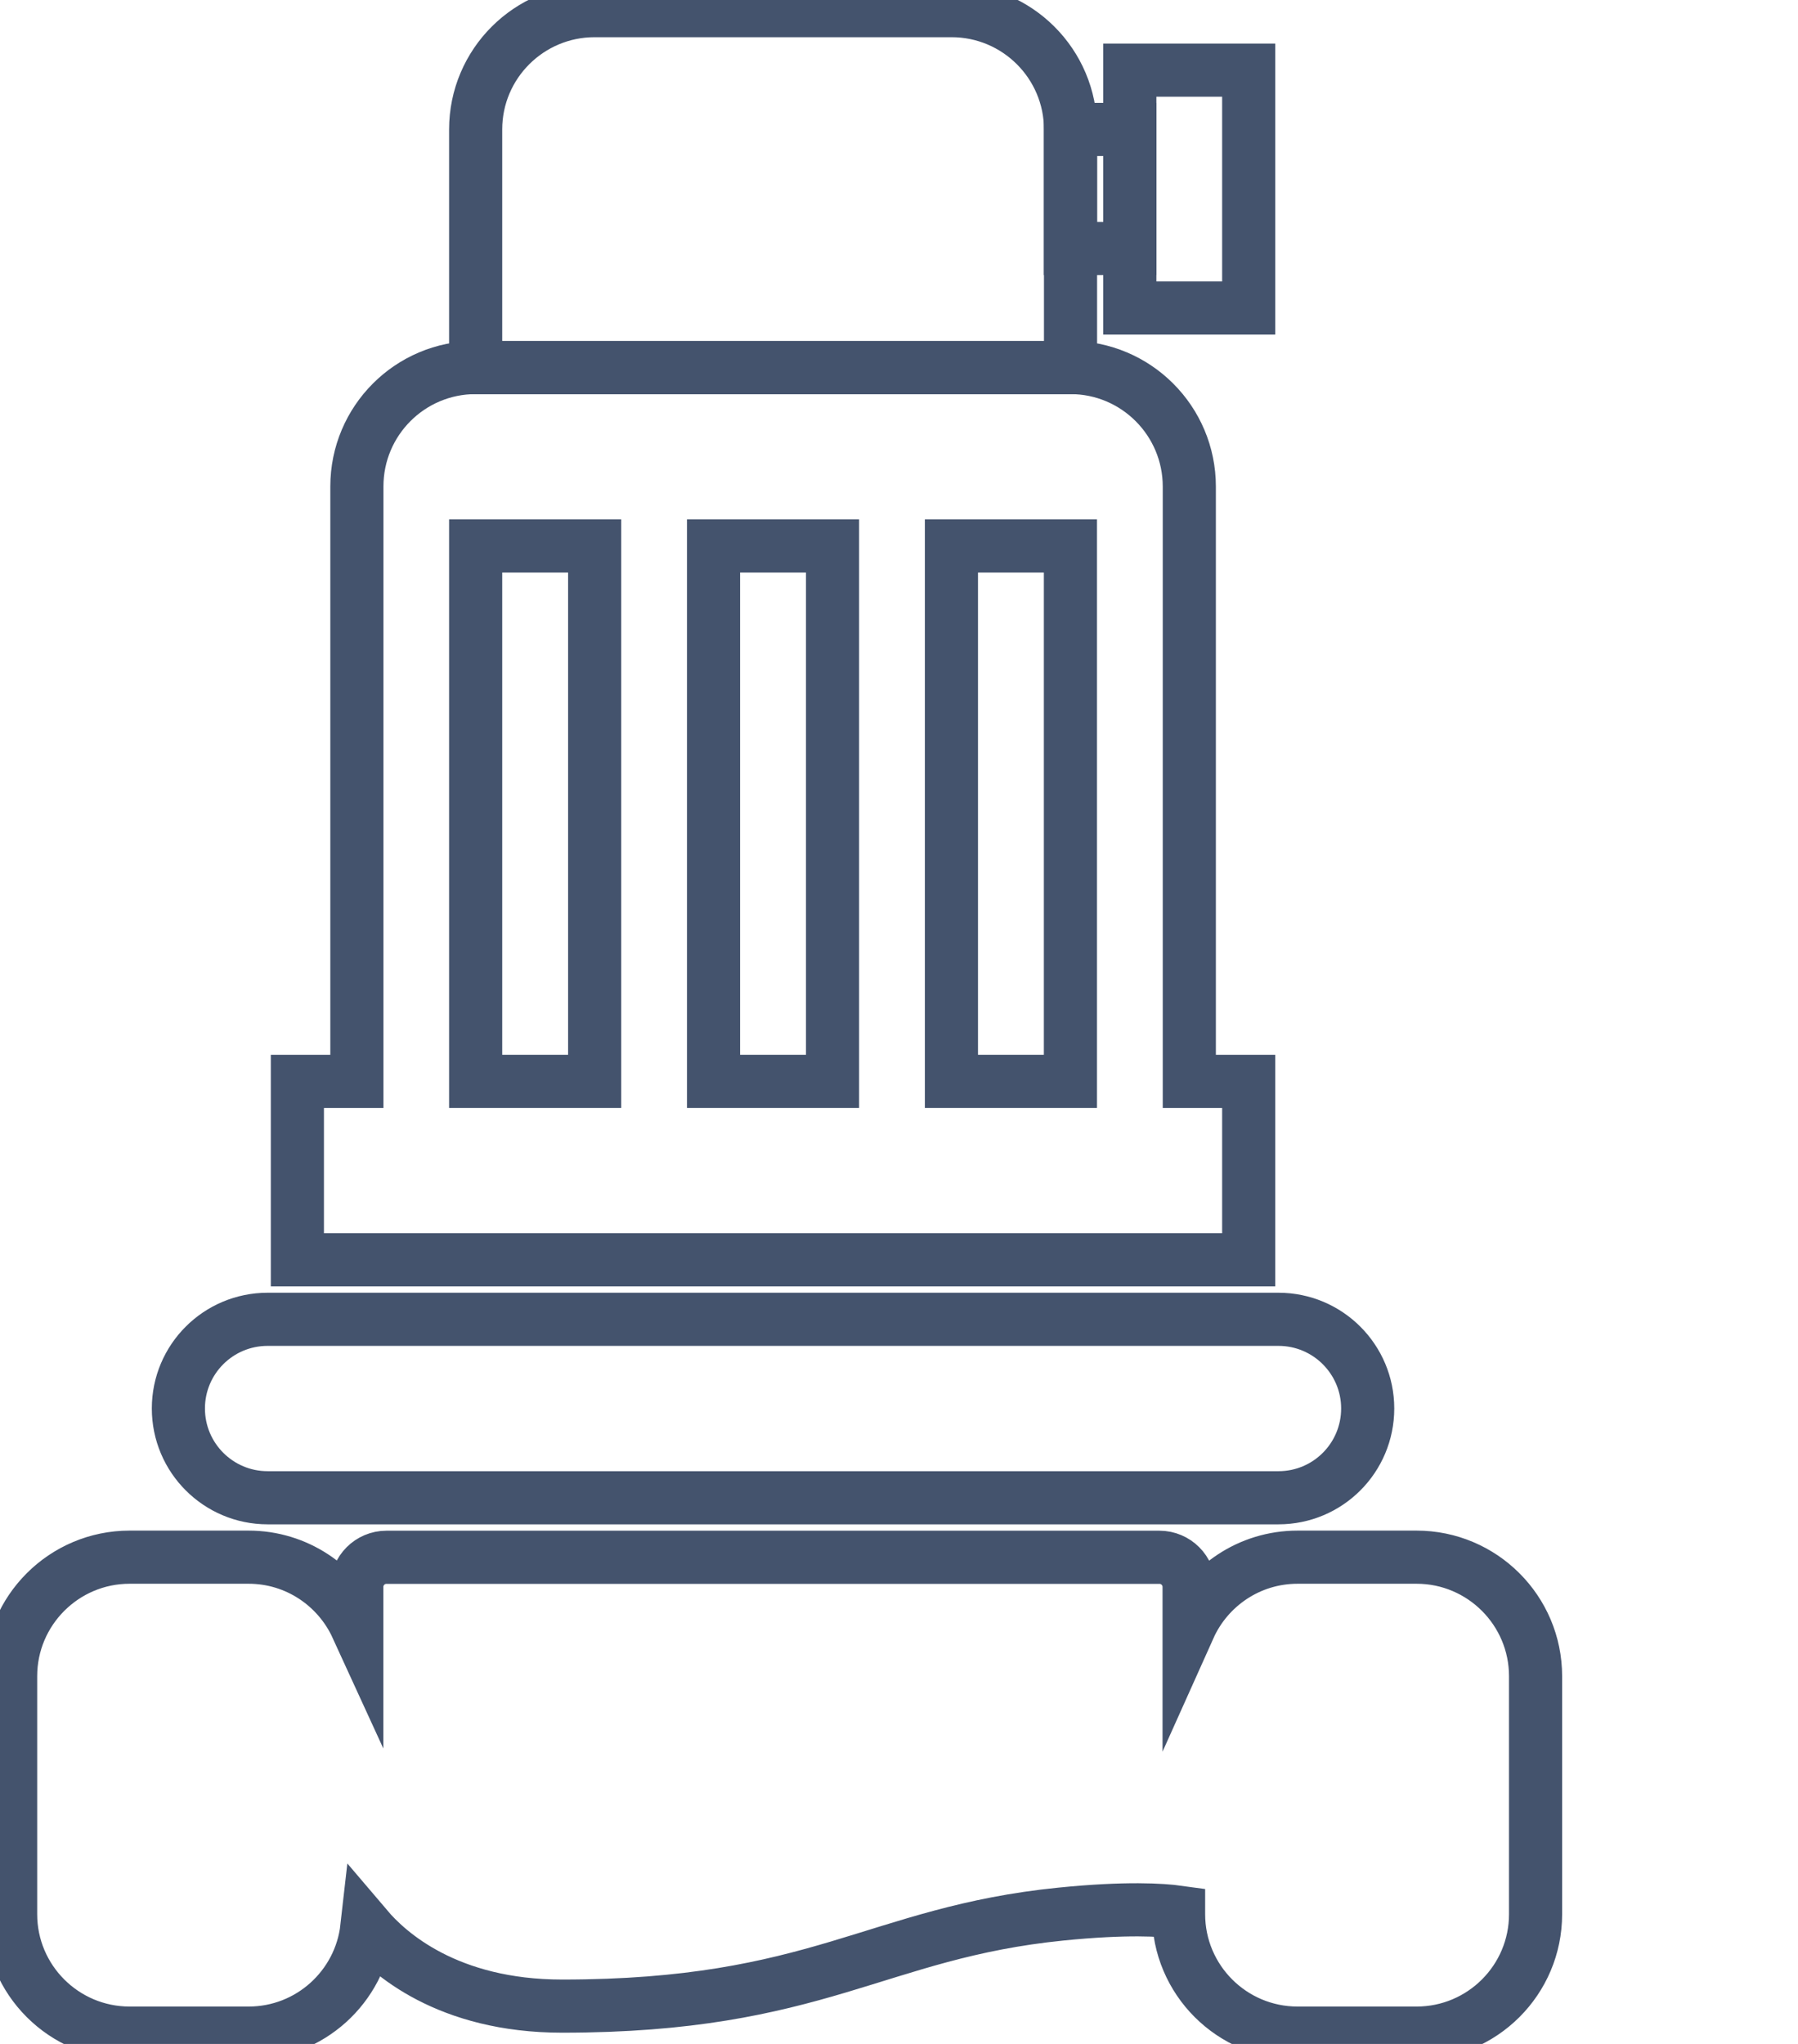 <svg data-v-9833e8b2="" version="1.1" xmlns="http://www.w3.org/2000/svg" xmlns:xlink="http://www.w3.org/1999/xlink" width="22" height="25"><g data-v-9833e8b2=""><path data-v-9833e8b2="" transform="scale(0.13)" fill="none" stroke="rgba(68, 83, 109, 1)" paint-order="fill stroke markers" d="m25.19,124.13l95.14,0c4.64,0 8.4,3.76 8.4,8.39c0,4.64 -3.75,8.4 -8.4,8.4l-95.14,0c-4.64,0 -8.4,-3.76 -8.4,-8.4s3.76,-8.39 8.4,-8.39l0,0z" stroke-width="5" stroke-miterlimit="10" stroke-dasharray=""></path><path data-v-9833e8b2="" transform="scale(0.13)" fill="none" stroke="rgba(68, 83, 109, 1)" paint-order="fill stroke markers" d="m55.97,1l33.59,0c6.18,0 11.2,5.01 11.2,11.19l0,22.39l-55.99,0l0,-22.4c0,-6.18 5.02,-11.18 11.2,-11.18l0,0z" stroke-width="5" stroke-miterlimit="10" stroke-dasharray=""></path><path data-v-9833e8b2="" transform="scale(0.13)" fill="none" stroke="rgba(68, 83, 109, 1)" paint-order="fill stroke markers" d="m100.75,12.18l5.59,0l0,11.2l-5.59,0z" stroke-width="5" stroke-miterlimit="10" stroke-dasharray=""></path><path data-v-9833e8b2="" transform="scale(0.13)" fill="none" stroke="rgba(68, 83, 109, 1)" paint-order="fill stroke markers" d="m106.34,6.6l11.19,0l0,22.38l-11.19,0z" stroke-width="5" stroke-miterlimit="10" stroke-dasharray=""></path><path data-v-9833e8b2="" transform="scale(0.13)" fill="none" stroke="rgba(68, 83, 109, 1)" paint-order="fill stroke markers" d="m111.94,101.74l0,-55.96c0,-6.18 -5.01,-11.2 -11.19,-11.2l-55.98,0c-6.18,0 -11.18,5.01 -11.18,11.19l0,55.97l-5.6,0l0,16.79l89.54,0l0,-16.79l-5.59,0z" stroke-width="5" stroke-miterlimit="10" stroke-dasharray=""></path><path data-v-9833e8b2="" transform="scale(0.13)" fill="none" stroke="rgba(68, 83, 109, 1)" paint-order="fill stroke markers" d="m44.77,51.37l11.2,0l0,50.37l-11.2,0z" stroke-width="5" stroke-miterlimit="10" stroke-dasharray=""></path><path data-v-9833e8b2="" transform="scale(0.13)" fill="none" stroke="rgba(68, 83, 109, 1)" paint-order="fill stroke markers" d="m67.16,51.37l11.2,0l0,50.37l-11.2,0z" stroke-width="5" stroke-miterlimit="10" stroke-dasharray=""></path><path data-v-9833e8b2="" transform="scale(0.13)" fill="none" stroke="rgba(68, 83, 109, 1)" paint-order="fill stroke markers" d="m89.55,51.37l11.2,0l0,50.37l-11.2,0z" stroke-width="5" stroke-miterlimit="10" stroke-dasharray=""></path><path data-v-9833e8b2="" transform="scale(0.13)" fill="none" stroke="rgba(68, 83, 109, 1)" paint-order="fill stroke markers" d="m133.33,146.51l-11.2,0c-4.55,0 -8.46,2.72 -10.21,6.62l0,-3.82c0,-1.54 -1.25,-2.79 -2.79,-2.79l-72.76,0c-1.54,0 -2.79,1.25 -2.79,2.79l0,3.75c-1.77,-3.86 -5.66,-6.55 -10.18,-6.55l-11.2,0c-6.18,0 -11.2,5.02 -11.2,11.2l0,22.39c0,6.18 5.02,11.19 11.2,11.19l11.2,0c5.76,0 10.5,-4.35 11.13,-9.94c2.04,2.4 7.57,7.4 18.38,7.4c24.08,0 29.54,-6.91 46.95,-8.66c6.17,-0.62 9.56,-0.39 11.07,-0.18l0,0.19c0,6.18 5.02,11.19 11.2,11.19l11.2,0c6.18,0 11.2,-5.01 11.2,-11.19l0,-22.39c0,-6.18 -5.02,-11.2 -11.2,-11.2z" stroke-width="5" stroke-miterlimit="10" stroke-dasharray=""></path></g></svg>